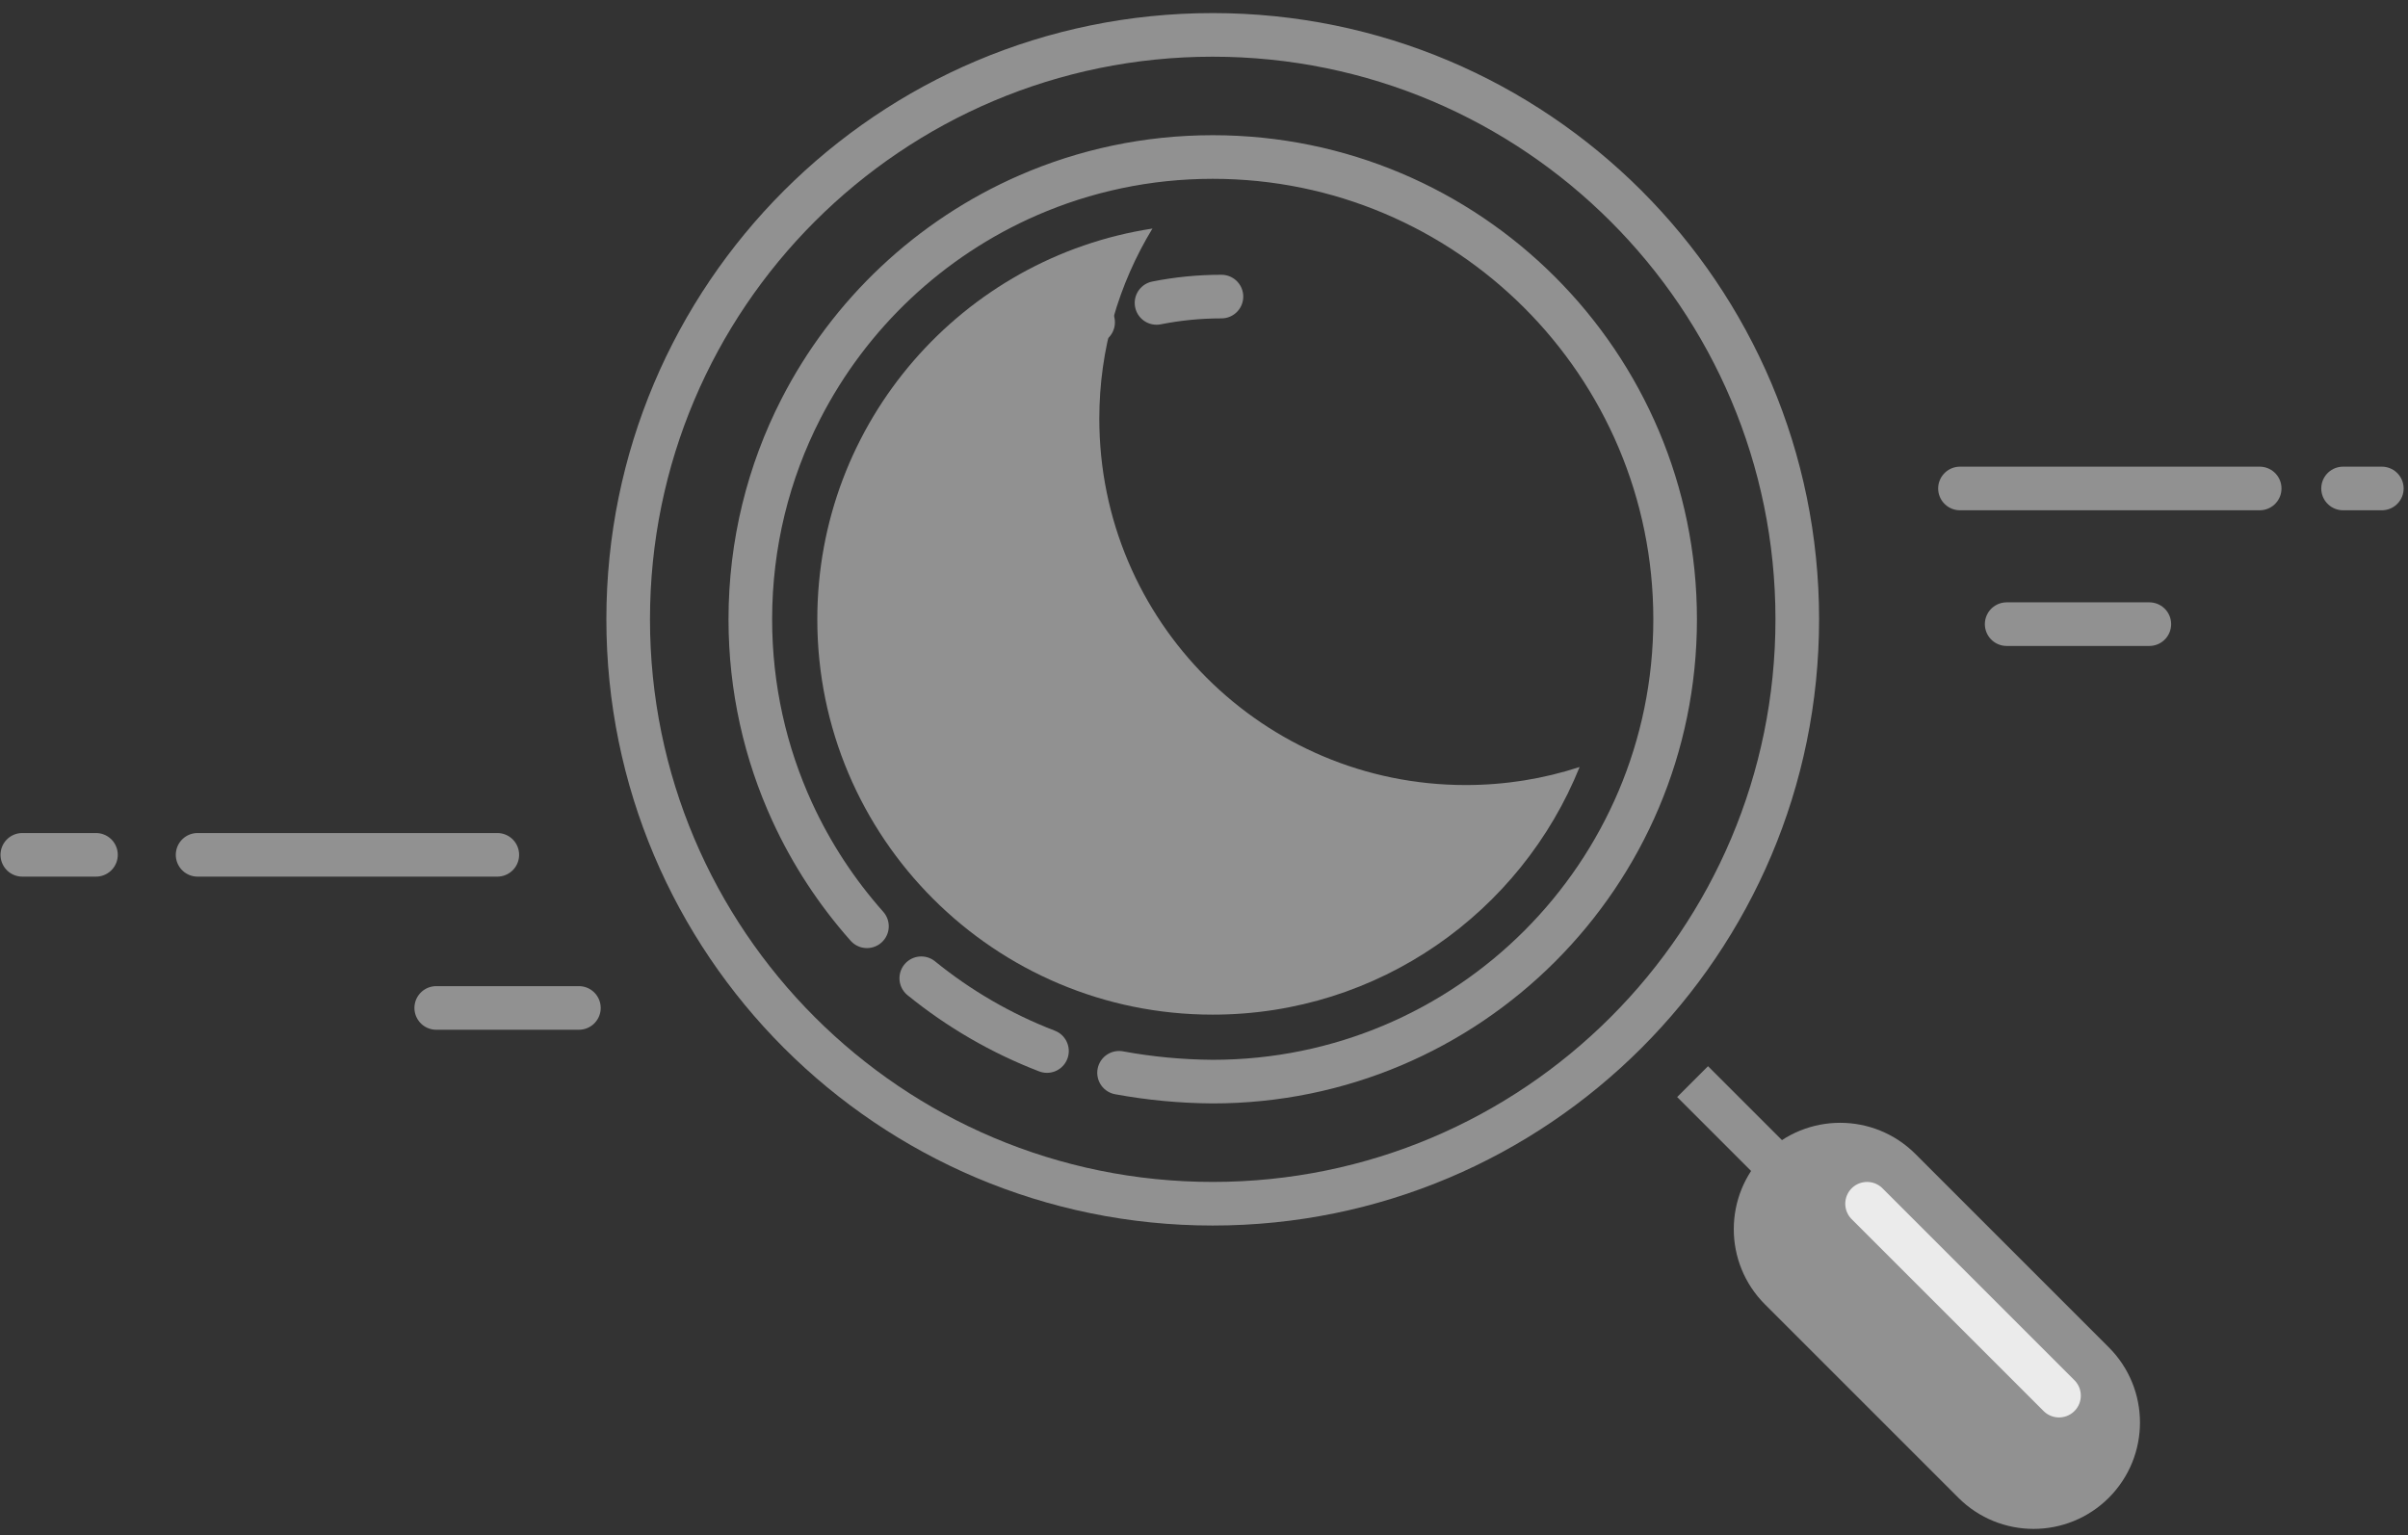 <svg width="138" height="88" viewBox="0 0 138 88" fill="none" xmlns="http://www.w3.org/2000/svg">
<rect x="0" y="0" width="138" height="88" fill="#333333" stroke="none"/>
<path d="M69.5 69C88.001 69 103 54.002 103 35.5C103 16.998 88.001 2 69.5 2C50.998 2 36 16.998 36 35.5C36 54.002 50.998 69 69.5 69Z" stroke="#919191" stroke-width="2.5"/>
<path d="M64.132 61.494C65.891 61.819 67.68 61.987 69.5 62C84.135 62 96 50.136 96 35.5C96 20.864 84.135 9 69.5 9C65.74 9 62.164 9.783 58.924 11.195C53.294 13.648 48.682 18 45.896 23.442C44.044 27.059 43 31.157 43 35.5C43 39.44 43.86 43.179 45.402 46.54C46.503 48.94 47.952 51.146 49.684 53.096" stroke="#919191" stroke-width="2.5" stroke-linecap="round"/>
<path d="M52.797 56.075C54.946 57.821 57.372 59.237 60.001 60.247" stroke="#919191" stroke-width="2.5" stroke-linecap="round"/>
<path d="M97 62L103 68" stroke="#919191" stroke-width="2.5"/>
<path fill-rule="evenodd" clip-rule="evenodd" d="M102.03 67.03C100.138 68.923 100.138 71.992 102.03 73.884L113.116 84.97C115.008 86.862 118.077 86.862 119.97 84.97C121.863 83.077 121.863 80.008 119.97 78.116L108.885 67.03C106.992 65.138 103.923 65.138 102.03 67.03Z" fill="#919191" stroke="#919191" stroke-width="2.5"/>
<path d="M107 69L118 80" stroke="#EBEBEB" stroke-width="2.5" stroke-linecap="round"/>
<path fill-rule="evenodd" clip-rule="evenodd" d="M63 24C63 35.598 72.402 45 84 45C86.278 45 88.472 44.637 90.526 43.966C87.173 52.287 79.022 58.161 69.5 58.161C56.985 58.161 46.839 48.015 46.839 35.5C46.839 24.16 55.17 14.765 66.045 13.101C64.113 16.279 63 20.01 63 24Z" fill="#919191"/>
<path d="M70 17C68.727 17 67.483 17.125 66.279 17.364M62.645 18.476C55.804 21.351 51 28.114 51 36" stroke="#919191" stroke-width="2.5" stroke-linecap="round"/>
<path d="M123.176 35.777H115M129.5 28H112.324H129.5ZM136.5 28H134.279H136.5Z" stroke="#919191" stroke-width="2.5" stroke-linecap="round" stroke-linejoin="round"/>
<path d="M33.176 57.777H25M28.5 49H11.324H28.5ZM5.5 49H1.279H5.5Z" stroke="#919191" stroke-width="2.5" stroke-linecap="round" stroke-linejoin="round"/>
</svg>
